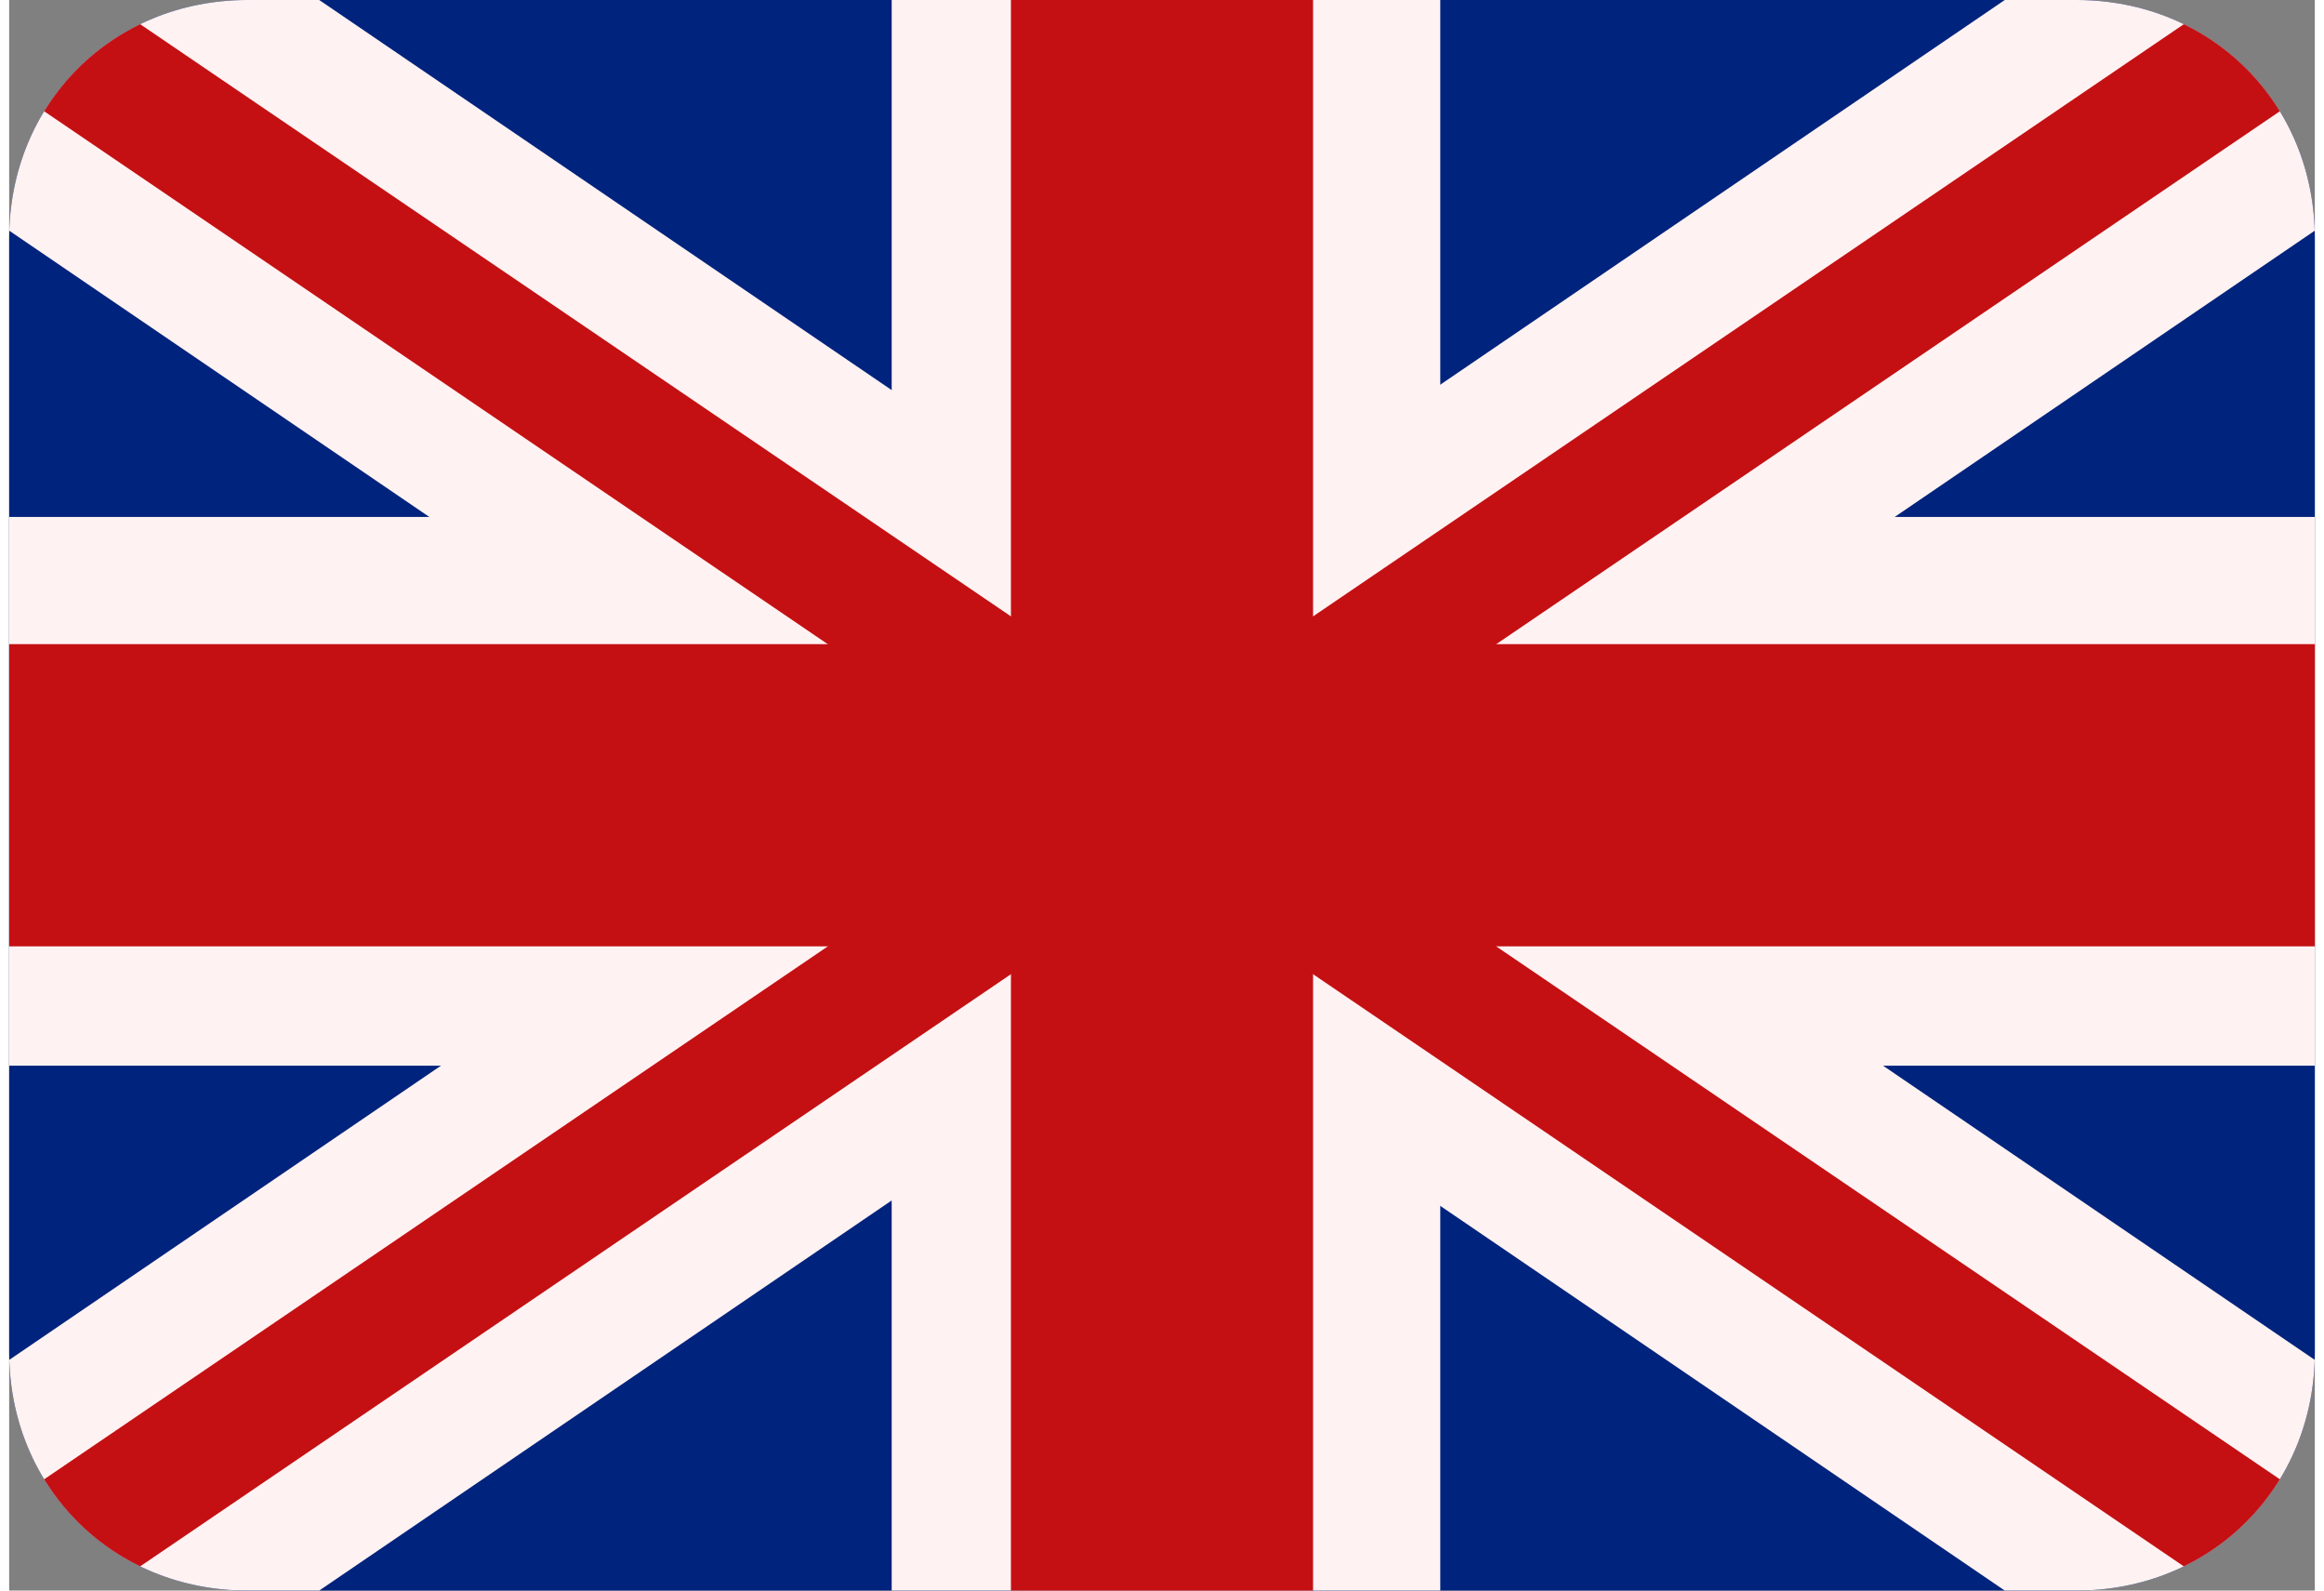 <svg xmlns="http://www.w3.org/2000/svg" xmlns:xlink="http://www.w3.org/1999/xlink" viewBox="0 0 29 20" width="19" height="13">
  <rect x="0" y="0" width="29" height="20" fill="#808080" stroke="none"/>
  <defs>
    <path id="ljk34" d="M26 20H3c-1.7 0-3-1.3-3-3V3c0-1.7 1.3-3 3-3h23c1.7 0 3 1.3 3 3v14c0 1.7-1.3 3-3 3z"/>
  </defs>
  <clipPath id="aslll99">
    <use xlink:href="#ljk34" overflow="visible"/>
  </clipPath>
  <g clip-path="url(#aslll99)">
    <path fill="#00237d" d="M0 0h29v20H0z"/>
    <path fill="#fff2f2" d="M11.1 0H18v20h-6.9z"/>
    <path fill="#fff2f2" d="M0 6.5h29v6.9H0z"/>
    <path fill="#fff2f2" d="M29 0h-3.9L0 17.1V20h3.9L29 2.9z"/>
    <path fill="#fff2f2" d="M29 17.1L3.9 0H0v2.9L25.1 20H29z"/>
    <path fill="#c41013" d="M12.6 0h3.8v20h-3.8z"/>
    <path fill="#c41013" d="M0 8.1h29v3.8H0z"/>
    <path fill="#c41013" d="M29 0h-1.2L0 18.9V20h1.2L29 1.1z"/>
    <path fill="#c41013" d="M29 18.9L1.2 0H0v1.1L27.8 20H29z"/>
  </g>
</svg>
